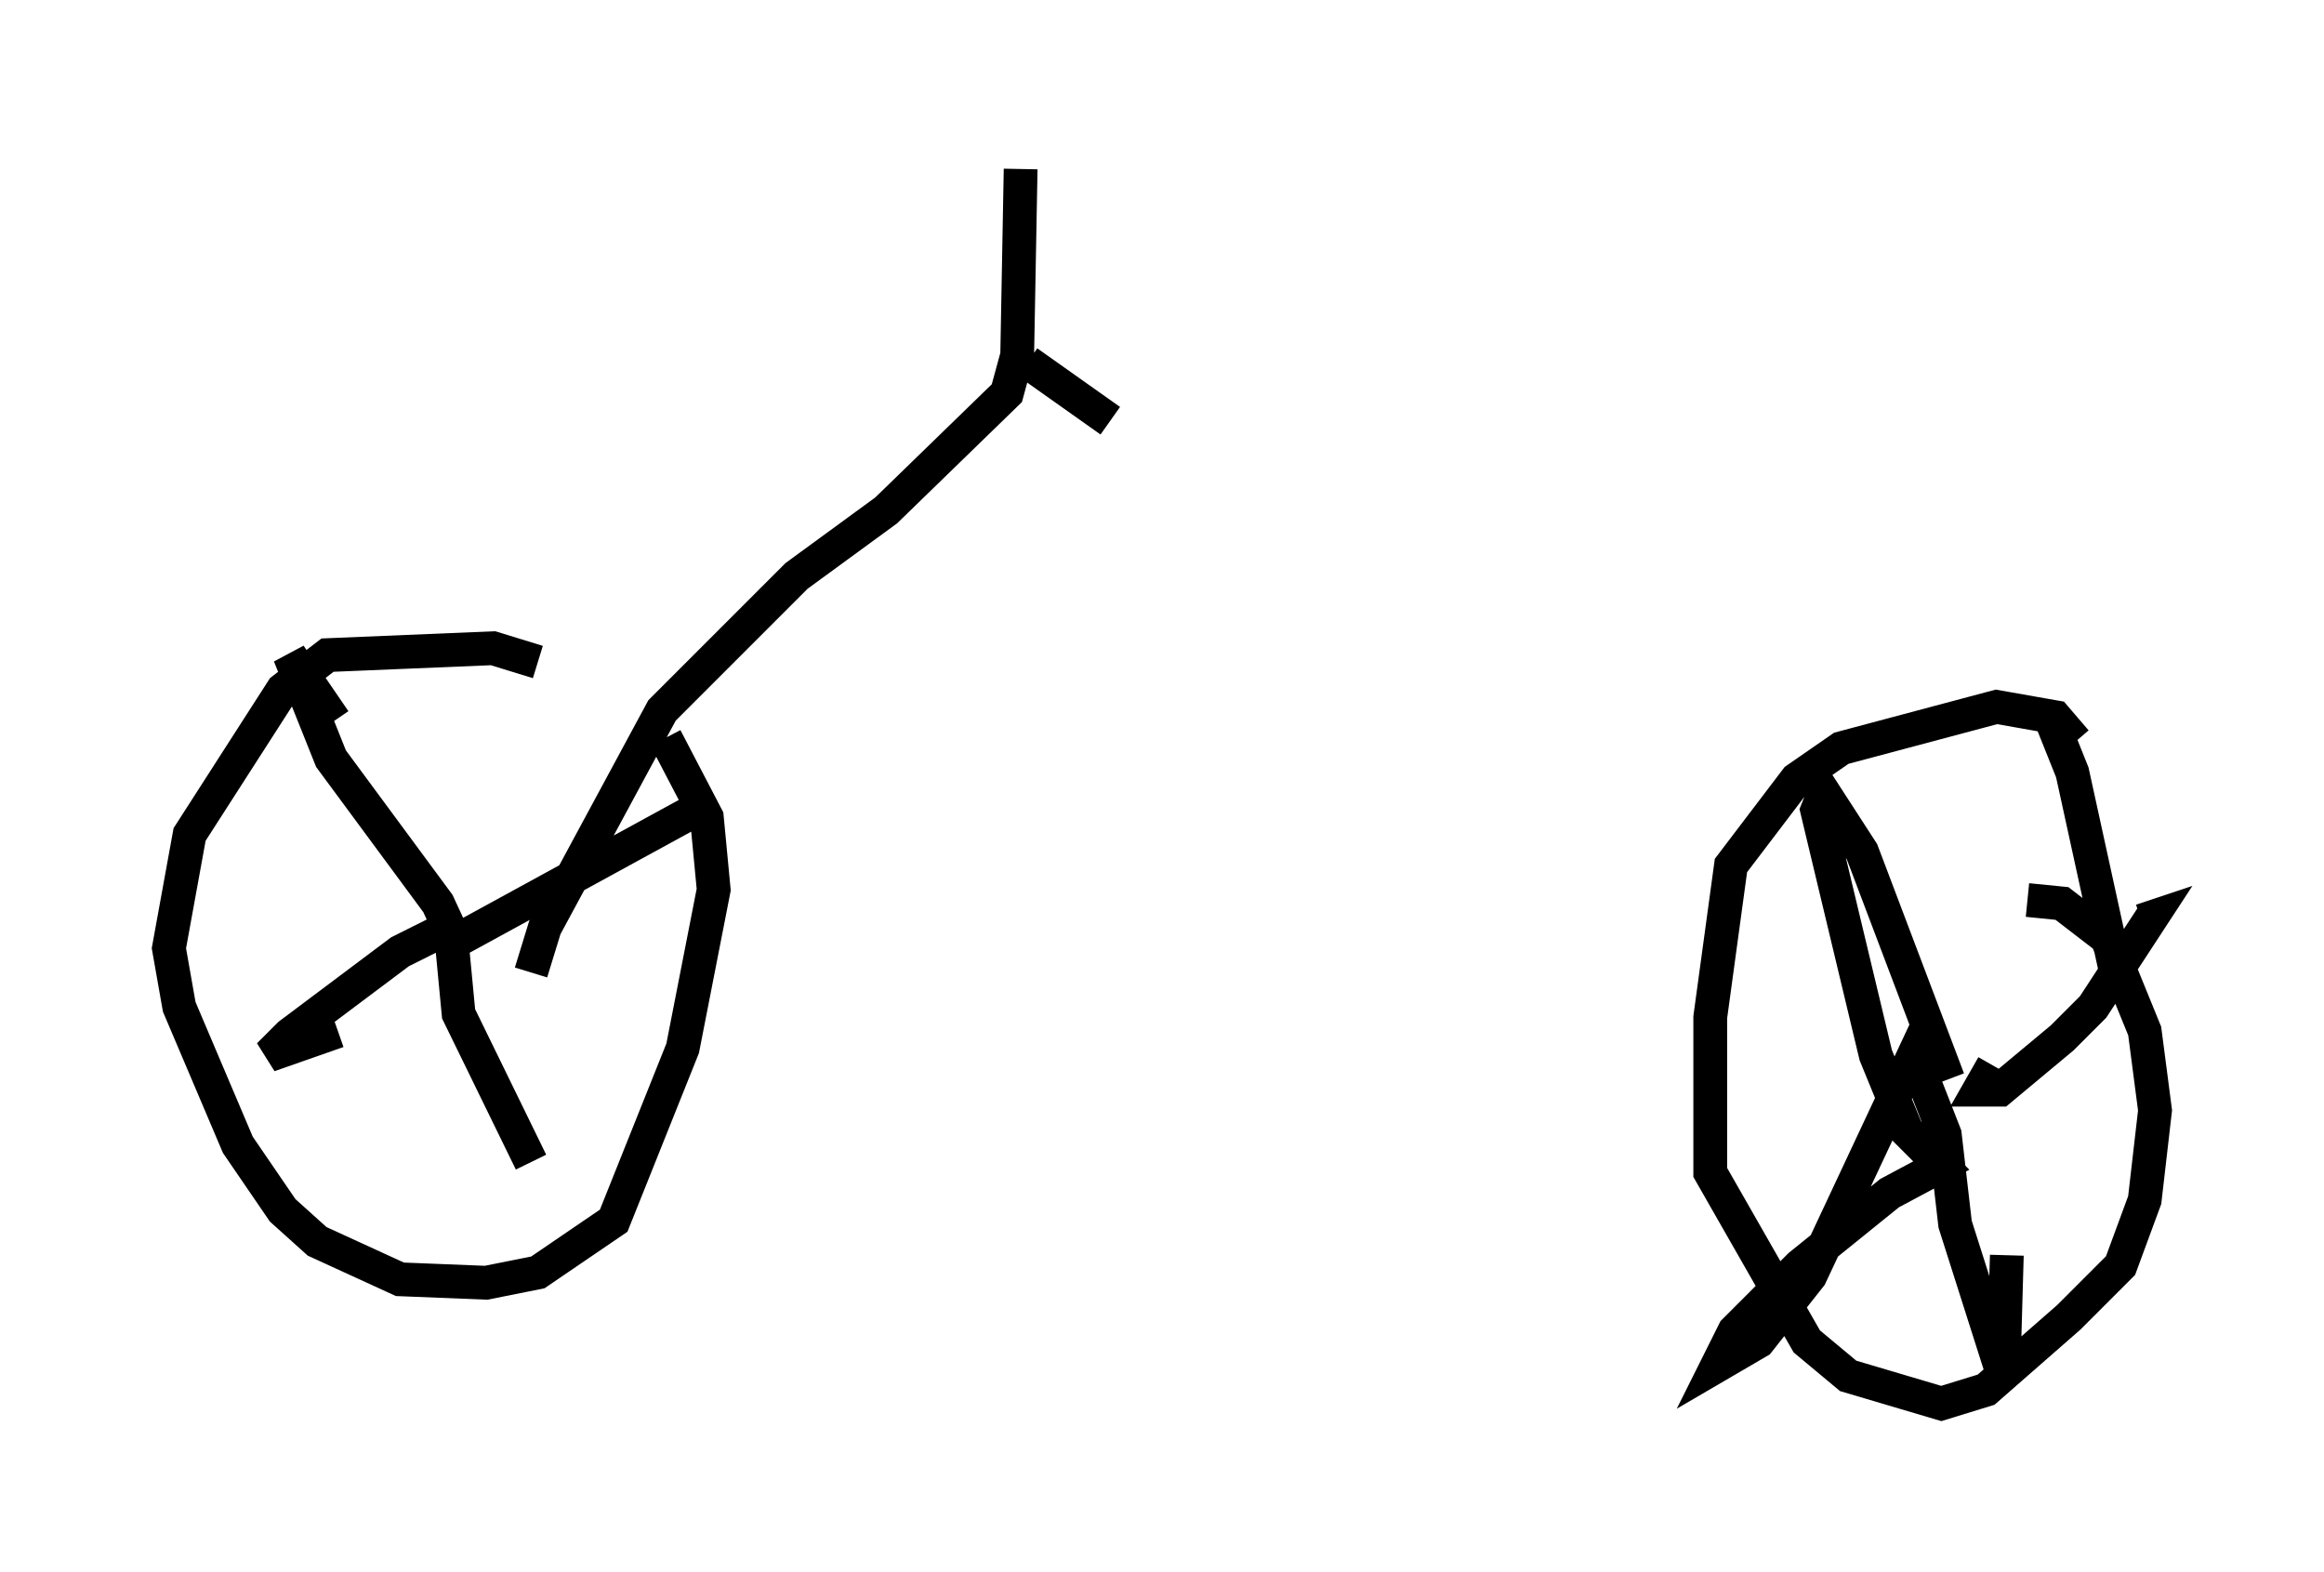 <?xml version="1.0" encoding="utf-8" ?>
<svg baseProfile="full" height="46.546" version="1.1" width="68.801" xmlns="http://www.w3.org/2000/svg" xmlns:ev="http://www.w3.org/2001/xml-events" xmlns:xlink="http://www.w3.org/1999/xlink"><defs /><rect fill="white" height="46.546" width="68.801" x="0" y="0" /><path d="M20.415, 22.456 m-4.492, -2.858 l-1.327, -0.408 -4.9, 0.204 l-1.327, 1.021 -2.756, 4.288 l-0.613, 3.369 0.306, 1.735 l1.735, 4.083 1.327, 1.94 l1.021, 0.919 2.45, 1.123 l2.552, 0.102 1.531, -0.306 l2.246, -1.531 2.042, -5.104 l0.919, -4.696 -0.204, -2.144 l-1.225, -2.348 m41.753, 0.102 l-0.613, -0.715 -1.735, -0.306 l-4.594, 1.225 -1.327, 0.919 l-1.94, 2.552 -0.613, 4.492 l0.0, 4.594 2.858, 5.002 l1.225, 1.021 2.756, 0.817 l1.327, -0.408 2.45, -2.144 l1.531, -1.531 0.715, -1.94 l0.306, -2.654 -0.306, -2.348 l-1.123, -2.756 -1.327, -1.021 l-1.021, -0.102 m0.715, -5.308 l0.613, 1.531 1.429, 6.533 m-5.104, 2.552 l-2.552, -6.738 -1.123, -1.735 l-0.204, 0.51 1.735, 7.248 l0.919, 2.246 1.021, 1.021 l-1.531, 0.817 -2.654, 2.144 l-1.94, 1.94 -0.51, 1.021 l1.225, -0.715 1.531, -1.94 l3.063, -6.533 0.919, 2.348 l0.306, 2.654 1.429, 4.492 l0.102, -3.573 m-0.408, -5.615 l-0.408, 0.715 0.613, 0.0 l1.838, -1.531 0.919, -0.919 l1.735, -2.654 -0.306, 0.102 m-49.817, 0.817 l-0.613, -1.327 -3.165, -4.288 l-1.225, -3.063 1.327, 1.94 m3.471, 6.533 l0.204, 2.144 2.144, 4.39 m-2.45, -6.942 l-1.429, 0.715 -3.267, 2.45 l-0.613, 0.613 2.042, -0.715 m3.471, -2.654 l7.656, -4.185 m-5.41, 5.104 l0.408, -1.327 3.471, -6.431 l3.981, -3.981 2.654, -1.94 l3.573, -3.471 0.306, -1.123 l0.102, -5.513 m0.204, 5.717 l2.45, 1.735 " fill="none" stroke="black" stroke-width="1" /></svg>